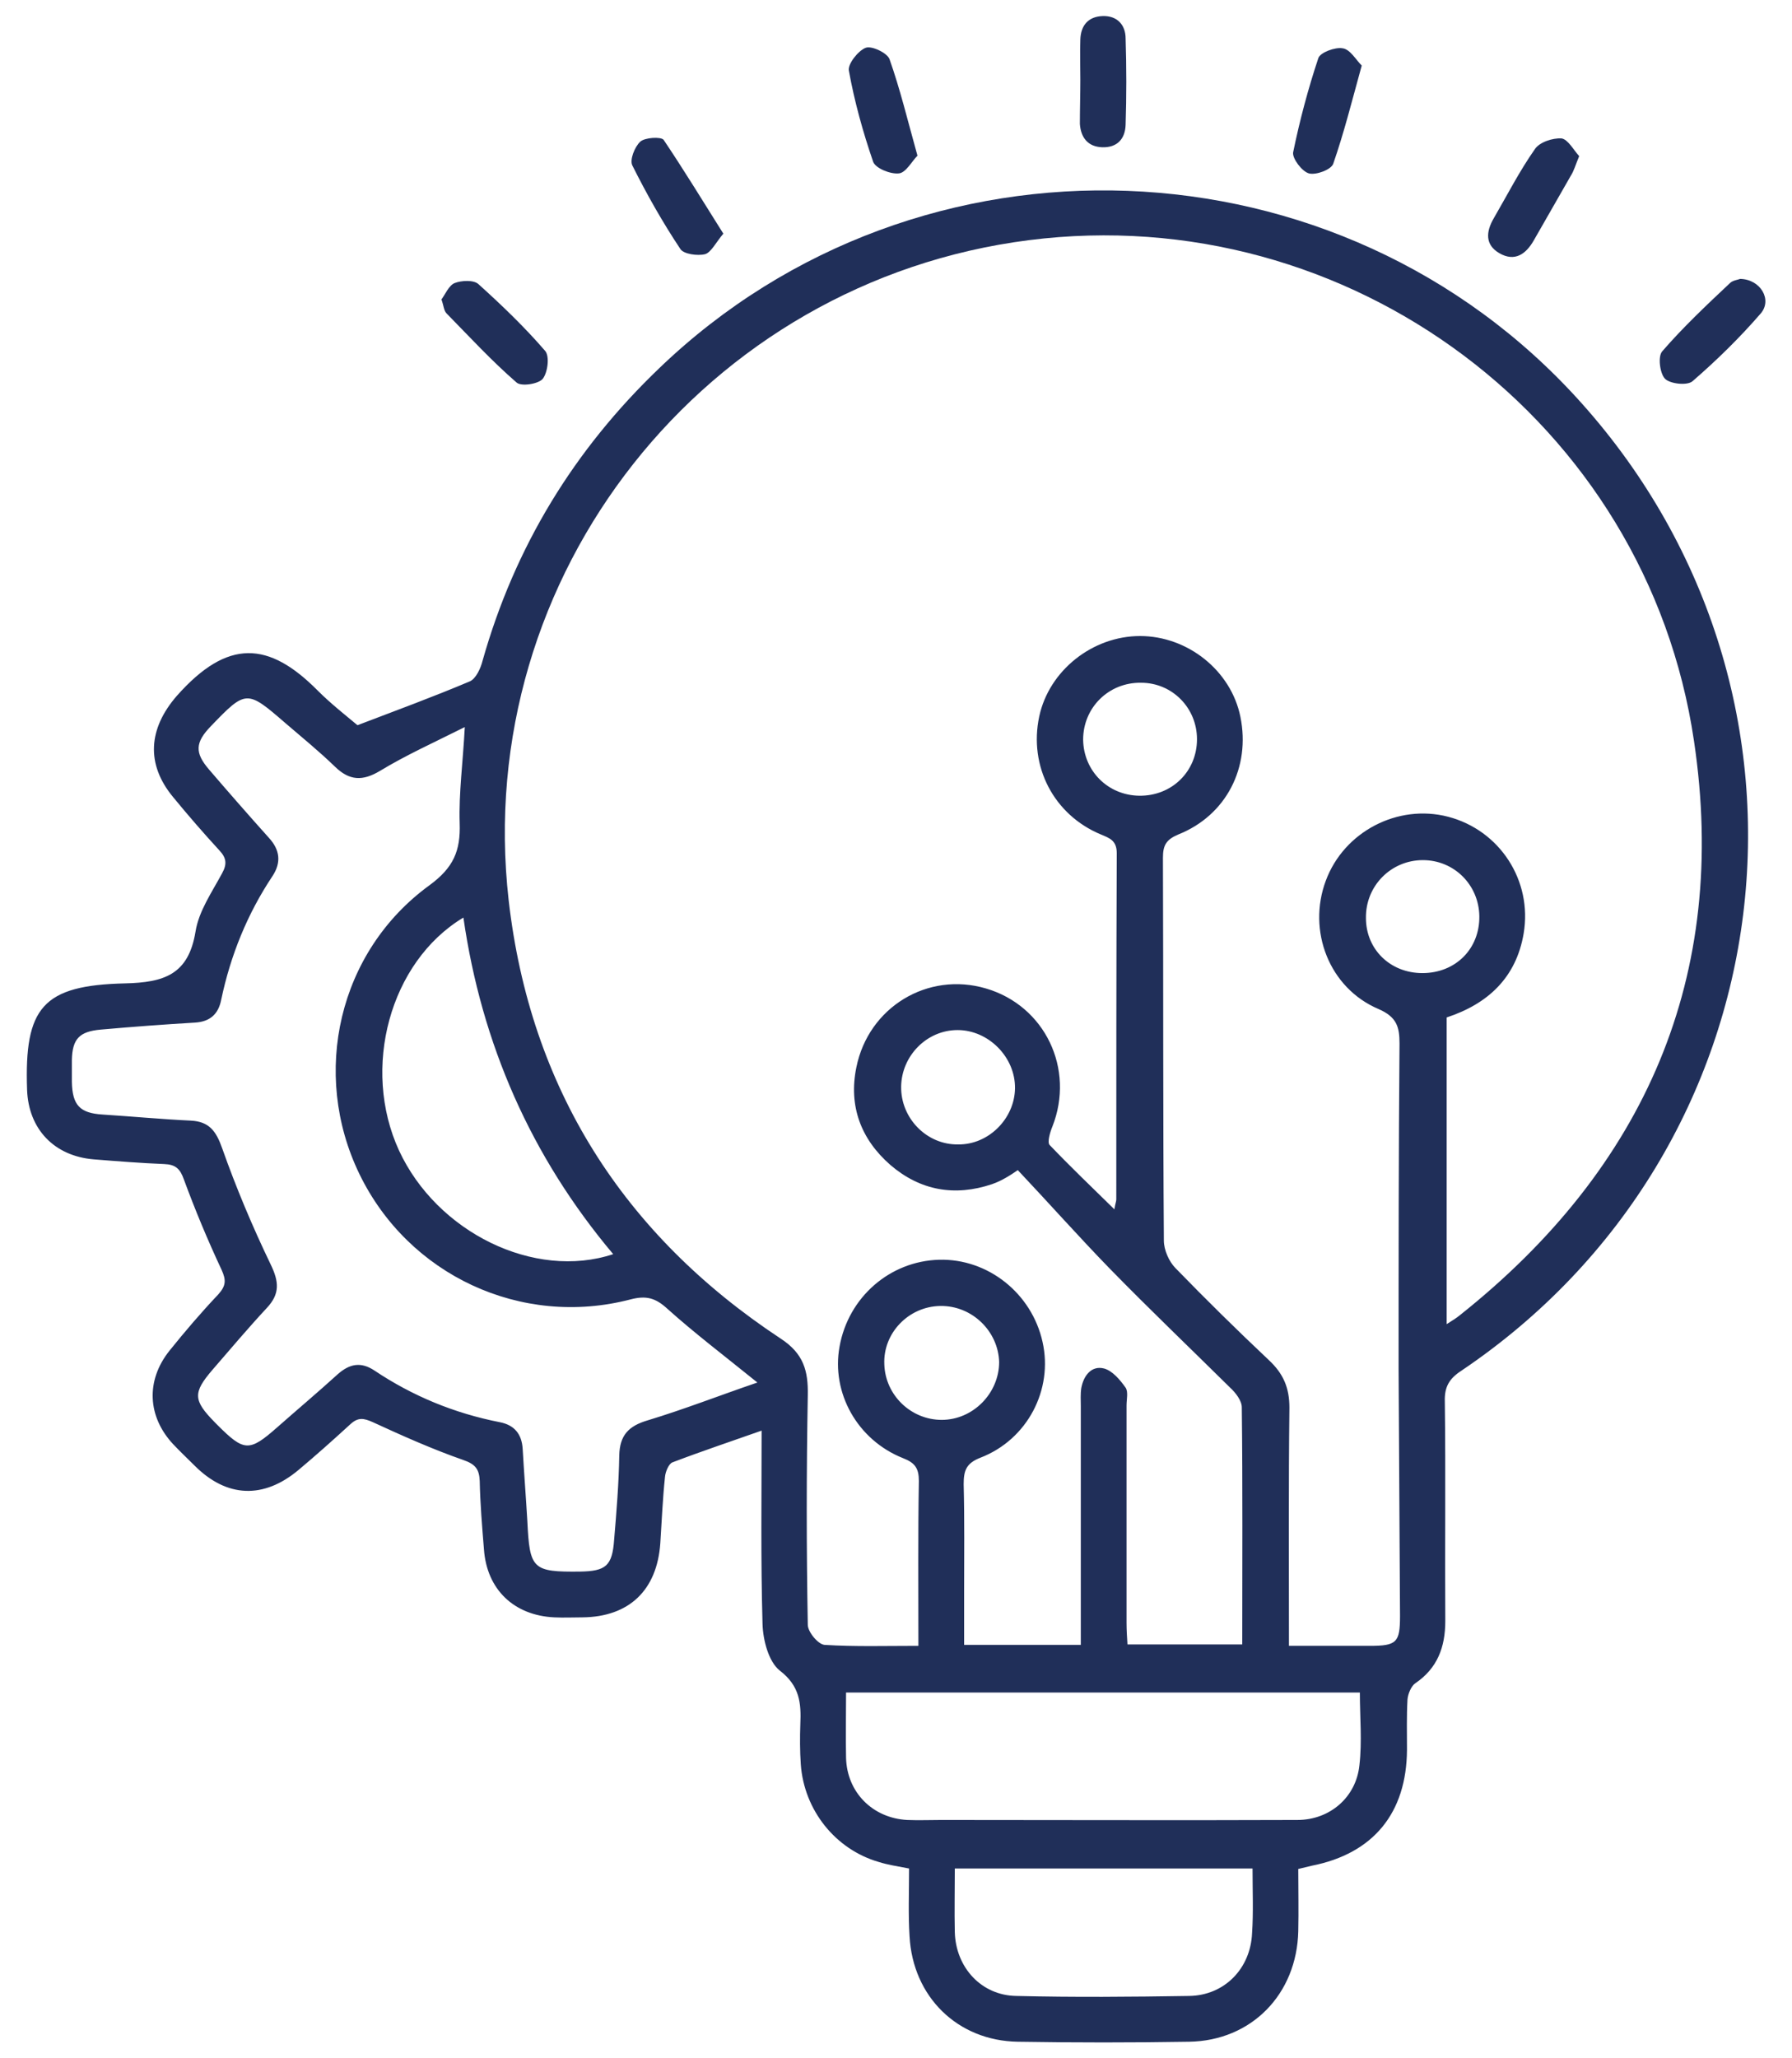 <svg width="54" height="62" viewBox="0 0 54 62" fill="none" xmlns="http://www.w3.org/2000/svg">
<path d="M27.394 56.284C27.028 56.214 26.747 56.172 26.48 56.087C25.172 55.708 24.23 54.526 24.131 53.148C24.103 52.74 24.103 52.333 24.117 51.939C24.145 51.306 24.103 50.786 23.498 50.322C23.161 50.055 22.992 49.408 22.978 48.916C22.922 46.975 22.95 45.034 22.95 43.094C22.036 43.417 21.15 43.712 20.264 44.05C20.152 44.092 20.053 44.331 20.039 44.486C19.969 45.147 19.941 45.822 19.898 46.483C19.8 47.903 18.956 48.705 17.55 48.719C17.269 48.719 16.988 48.733 16.706 48.719C15.483 48.662 14.667 47.875 14.583 46.666C14.527 45.977 14.47 45.287 14.456 44.612C14.442 44.261 14.33 44.106 13.964 43.98C13.036 43.656 12.122 43.248 11.236 42.84C10.955 42.714 10.786 42.686 10.547 42.911C10.041 43.375 9.52 43.839 9 44.275C7.945 45.161 6.834 45.119 5.864 44.148C5.653 43.937 5.428 43.727 5.217 43.502C4.444 42.672 4.388 41.589 5.105 40.689C5.569 40.112 6.061 39.536 6.581 38.987C6.806 38.734 6.82 38.566 6.68 38.256C6.258 37.356 5.878 36.442 5.541 35.528C5.428 35.205 5.288 35.078 4.95 35.064C4.247 35.036 3.544 34.98 2.827 34.923C1.631 34.825 0.858 34.009 0.816 32.828C0.731 30.353 1.28 29.678 3.769 29.622C4.95 29.594 5.681 29.355 5.892 28.061C5.991 27.442 6.384 26.88 6.694 26.303C6.849 26.022 6.82 25.839 6.609 25.614C6.131 25.094 5.667 24.559 5.217 24.011C4.388 23.012 4.472 21.944 5.33 20.959C6.863 19.23 8.1 19.314 9.577 20.805C9.97 21.198 10.42 21.55 10.772 21.845C11.953 21.395 13.064 20.987 14.161 20.523C14.344 20.439 14.485 20.13 14.541 19.905C15.511 16.473 17.297 13.548 19.87 11.087C27.703 3.564 40.388 4.028 47.644 12.128C55.603 21.002 53.916 34.642 44.03 41.294C43.664 41.533 43.523 41.786 43.538 42.222C43.566 44.43 43.538 46.637 43.552 48.831C43.552 49.619 43.313 50.252 42.652 50.702C42.525 50.786 42.427 51.025 42.413 51.194C42.385 51.7 42.398 52.206 42.398 52.712C42.385 54.611 41.386 55.834 39.53 56.2C39.417 56.228 39.291 56.256 39.122 56.298C39.122 56.931 39.136 57.55 39.122 58.169C39.08 60.067 37.716 61.473 35.831 61.502C34.116 61.53 32.386 61.53 30.67 61.502C28.856 61.473 27.506 60.151 27.408 58.323C27.366 57.662 27.394 56.987 27.394 56.284ZM38.841 49.577C39.699 49.577 40.486 49.577 41.273 49.577C42.089 49.577 42.188 49.478 42.188 48.676C42.173 46.187 42.16 43.698 42.145 41.209C42.145 37.947 42.145 34.698 42.173 31.436C42.173 30.93 42.089 30.634 41.541 30.395C40.05 29.762 39.389 28.033 39.952 26.528C40.5 25.052 42.117 24.208 43.636 24.602C45.197 25.009 46.181 26.528 45.914 28.117C45.689 29.453 44.831 30.241 43.594 30.648C43.594 33.714 43.594 36.752 43.594 39.887C43.763 39.775 43.889 39.705 43.988 39.62C49.584 35.176 52.102 29.397 51.047 22.323C49.627 12.691 40.641 6.011 31.008 7.234C21.248 8.472 14.217 17.317 15.328 27.119C15.975 32.772 18.773 37.187 23.527 40.323C24.216 40.773 24.356 41.294 24.342 42.025C24.3 44.331 24.3 46.637 24.342 48.944C24.342 49.155 24.652 49.534 24.849 49.548C25.763 49.605 26.691 49.577 27.675 49.577C27.675 47.889 27.661 46.244 27.689 44.612C27.689 44.233 27.577 44.064 27.211 43.923C25.833 43.375 25.045 41.955 25.299 40.562C25.566 39.072 26.817 37.989 28.294 37.947C29.77 37.905 31.092 38.959 31.416 40.422C31.739 41.856 30.966 43.361 29.545 43.909C29.11 44.078 29.039 44.303 29.039 44.711C29.067 45.78 29.053 46.862 29.053 47.931C29.053 48.465 29.053 49.014 29.053 49.548C30.263 49.548 31.388 49.548 32.569 49.548C32.569 49.295 32.569 49.07 32.569 48.859C32.569 46.694 32.569 44.528 32.569 42.362C32.569 42.18 32.555 41.997 32.583 41.814C32.653 41.434 32.892 41.125 33.272 41.223C33.525 41.294 33.75 41.561 33.919 41.8C34.003 41.926 33.947 42.151 33.947 42.334C33.947 44.514 33.947 46.708 33.947 48.887C33.947 49.098 33.961 49.323 33.975 49.534C35.156 49.534 36.281 49.534 37.434 49.534C37.434 47.13 37.449 44.767 37.42 42.391C37.42 42.194 37.238 41.955 37.069 41.8C35.859 40.605 34.636 39.437 33.441 38.214C32.498 37.244 31.599 36.231 30.67 35.247C30.305 35.5 30.094 35.598 29.897 35.669C28.772 36.048 27.731 35.865 26.831 35.092C25.945 34.319 25.566 33.32 25.805 32.153C26.17 30.339 27.956 29.256 29.714 29.776C31.486 30.297 32.4 32.195 31.711 33.939C31.641 34.108 31.556 34.403 31.627 34.487C32.245 35.134 32.892 35.753 33.581 36.428C33.609 36.245 33.638 36.189 33.638 36.133C33.638 32.659 33.638 29.172 33.652 25.698C33.652 25.319 33.441 25.248 33.173 25.136C31.753 24.545 30.994 23.083 31.317 21.578C31.613 20.2 32.92 19.159 34.355 19.159C35.789 19.159 37.097 20.2 37.378 21.592C37.688 23.111 36.956 24.559 35.508 25.136C35.142 25.291 35.044 25.459 35.044 25.839C35.058 29.678 35.044 33.531 35.072 37.37C35.072 37.651 35.227 38.003 35.423 38.2C36.338 39.142 37.28 40.07 38.236 40.97C38.672 41.378 38.855 41.8 38.855 42.405C38.827 44.753 38.841 47.115 38.841 49.577ZM22.823 41.645C21.797 40.816 20.925 40.155 20.11 39.423C19.758 39.1 19.477 39.016 18.998 39.142C15.708 40 12.305 38.411 10.828 35.359C9.366 32.336 10.195 28.666 12.938 26.669C13.669 26.134 13.88 25.628 13.852 24.798C13.823 23.884 13.95 22.97 14.006 21.901C13.078 22.366 12.235 22.745 11.447 23.223C10.927 23.533 10.533 23.519 10.097 23.097C9.619 22.633 9.099 22.211 8.592 21.775C7.439 20.776 7.411 20.776 6.356 21.873C5.878 22.366 5.864 22.675 6.3 23.181C6.891 23.87 7.495 24.559 8.1 25.234C8.438 25.6 8.48 25.98 8.213 26.387C7.453 27.526 6.947 28.778 6.666 30.114C6.581 30.55 6.328 30.775 5.878 30.803C4.936 30.859 3.98 30.93 3.038 31.014C2.391 31.07 2.18 31.295 2.166 31.928C2.166 32.153 2.166 32.378 2.166 32.589C2.18 33.292 2.405 33.531 3.094 33.573C3.98 33.63 4.866 33.714 5.752 33.756C6.3 33.784 6.511 34.066 6.694 34.586C7.116 35.781 7.608 36.948 8.156 38.087C8.409 38.608 8.438 38.973 8.044 39.395C7.481 40 6.947 40.633 6.399 41.266C5.808 41.955 5.822 42.18 6.469 42.84C6.497 42.869 6.525 42.897 6.553 42.925C7.355 43.727 7.509 43.74 8.353 42.995C8.958 42.461 9.577 41.941 10.181 41.392C10.533 41.083 10.87 41.012 11.278 41.28C12.431 42.053 13.697 42.573 15.061 42.84C15.497 42.925 15.722 43.192 15.75 43.642C15.792 44.373 15.848 45.09 15.891 45.822C15.961 47.27 16.045 47.355 17.48 47.34C18.253 47.327 18.45 47.172 18.506 46.384C18.577 45.541 18.647 44.697 18.661 43.839C18.675 43.234 18.942 42.953 19.519 42.784C20.63 42.447 21.67 42.039 22.823 41.645ZM25.495 50.983C25.495 51.672 25.481 52.319 25.495 52.952C25.523 53.992 26.297 54.766 27.338 54.822C27.675 54.836 28.027 54.822 28.364 54.822C31.936 54.822 35.522 54.836 39.094 54.822C40.078 54.822 40.866 54.133 40.964 53.176C41.048 52.459 40.978 51.728 40.978 50.983C35.831 50.983 30.713 50.983 25.495 50.983ZM37.744 56.284C34.72 56.284 31.767 56.284 28.772 56.284C28.772 56.945 28.758 57.564 28.772 58.197C28.8 59.266 29.573 60.109 30.628 60.123C32.358 60.166 34.102 60.151 35.831 60.123C36.9 60.109 37.688 59.294 37.73 58.225C37.772 57.606 37.744 56.973 37.744 56.284ZM13.964 27.639C11.742 28.975 10.884 32.181 12.024 34.656C13.163 37.117 16.102 38.566 18.478 37.778C16.003 34.839 14.513 31.45 13.964 27.639ZM30.586 32.786C30.6 31.844 29.785 31.028 28.856 31.028C27.928 31.028 27.169 31.802 27.155 32.73C27.141 33.686 27.928 34.487 28.87 34.473C29.785 34.487 30.572 33.7 30.586 32.786ZM28.336 39.339C27.38 39.353 26.606 40.155 26.648 41.097C26.677 42.025 27.45 42.77 28.378 42.77C29.32 42.77 30.108 41.969 30.108 41.026C30.08 40.098 29.292 39.325 28.336 39.339ZM42.863 29.312C43.861 29.312 44.592 28.581 44.578 27.597C44.564 26.655 43.819 25.909 42.877 25.909C41.92 25.909 41.147 26.683 41.161 27.653C41.161 28.595 41.892 29.312 42.863 29.312ZM34.327 23.969C35.311 23.983 36.07 23.237 36.07 22.267C36.07 21.325 35.325 20.566 34.383 20.566C33.413 20.552 32.639 21.311 32.639 22.281C32.653 23.223 33.385 23.955 34.327 23.969Z" fill="#202F59"/>
<path d="M13.303 9.02C13.416 8.866 13.528 8.598 13.697 8.528C13.908 8.444 14.274 8.43 14.414 8.556C15.117 9.189 15.806 9.85 16.425 10.567C16.566 10.722 16.509 11.214 16.355 11.411C16.228 11.566 15.708 11.65 15.567 11.523C14.822 10.877 14.147 10.145 13.458 9.442C13.373 9.358 13.373 9.217 13.303 9.02Z" fill="#202F59"/>
<path d="M32.555 2.397C32.555 1.989 32.541 1.581 32.555 1.188C32.569 0.766 32.794 0.498 33.23 0.484C33.666 0.47 33.919 0.752 33.919 1.159C33.947 2.031 33.947 2.903 33.919 3.761C33.905 4.183 33.666 4.45 33.216 4.436C32.78 4.422 32.569 4.141 32.541 3.733C32.541 3.297 32.555 2.847 32.555 2.397Z" fill="#202F59"/>
<path d="M52.439 8.401C53.058 8.415 53.41 9.034 53.058 9.442C52.425 10.173 51.736 10.848 51.005 11.481C50.85 11.622 50.33 11.565 50.175 11.411C50.02 11.256 49.95 10.736 50.091 10.581C50.724 9.85 51.427 9.189 52.13 8.528C52.214 8.444 52.369 8.429 52.439 8.401Z" fill="#202F59"/>
<path d="M27.647 4.689C27.478 4.858 27.295 5.209 27.084 5.223C26.831 5.251 26.381 5.069 26.311 4.872C26.002 3.972 25.748 3.058 25.58 2.13C25.538 1.933 25.861 1.525 26.086 1.44C26.269 1.37 26.733 1.595 26.803 1.778C27.127 2.692 27.352 3.634 27.647 4.689Z" fill="#202F59"/>
<path d="M41.034 1.975C40.739 3.044 40.5 4 40.177 4.928C40.12 5.111 39.656 5.28 39.445 5.224C39.234 5.167 38.939 4.774 38.967 4.591C39.164 3.634 39.417 2.678 39.727 1.75C39.783 1.581 40.233 1.413 40.458 1.455C40.683 1.483 40.852 1.792 41.034 1.975Z" fill="#202F59"/>
<path d="M21.797 7.038C21.572 7.305 21.431 7.6 21.248 7.656C21.023 7.713 20.602 7.656 20.503 7.502C19.969 6.7 19.491 5.856 19.055 4.984C18.97 4.816 19.125 4.422 19.294 4.267C19.434 4.141 19.913 4.113 19.997 4.211C20.602 5.111 21.178 6.053 21.797 7.038Z" fill="#202F59"/>
<path d="M47.587 4.703C47.475 4.97 47.433 5.139 47.334 5.294C46.969 5.94 46.589 6.587 46.223 7.234C45.984 7.656 45.647 7.895 45.183 7.628C44.747 7.375 44.775 6.981 45.014 6.573C45.422 5.87 45.788 5.153 46.252 4.492C46.392 4.281 46.786 4.154 47.053 4.169C47.25 4.197 47.419 4.52 47.587 4.703Z" fill="#202F59"/>
</svg>
